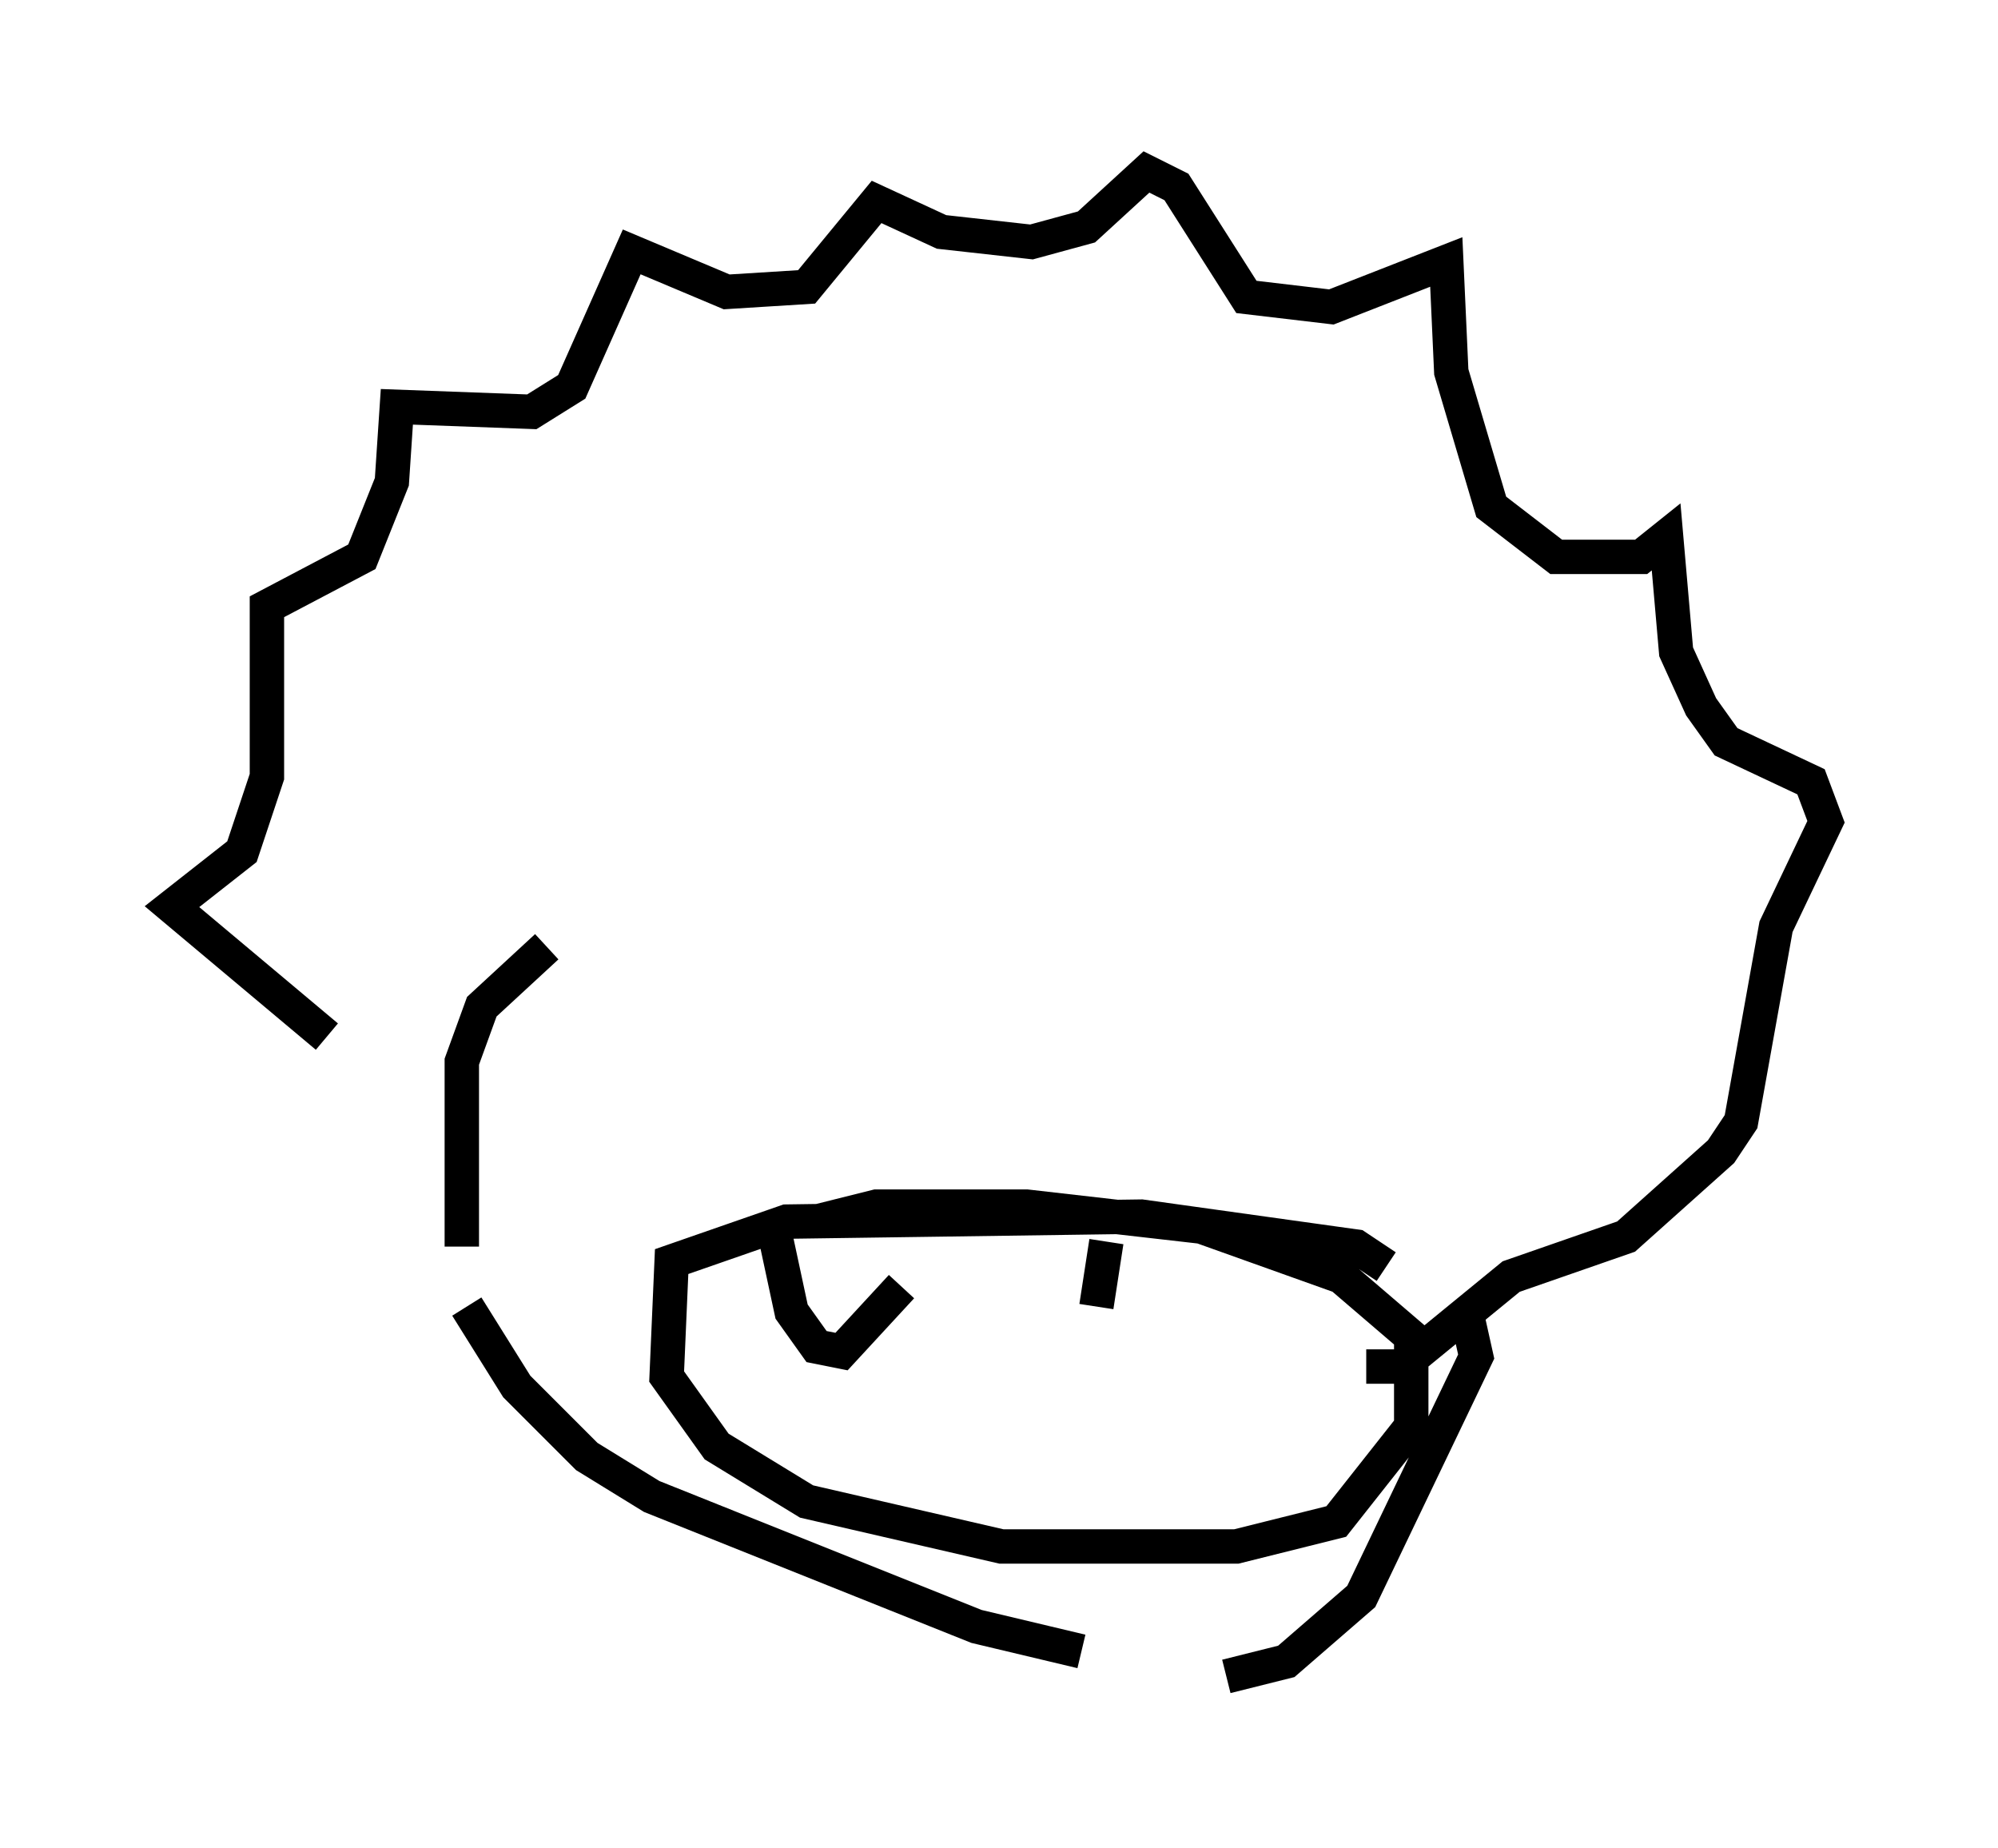 <?xml version="1.0" encoding="utf-8" ?>
<svg baseProfile="full" height="53.721" version="1.1" width="58.078" xmlns="http://www.w3.org/2000/svg" xmlns:ev="http://www.w3.org/2001/xml-events" xmlns:xlink="http://www.w3.org/1999/xlink"><defs /><rect fill="white" height="53.721" width="58.078" x="0" y="0" /><path d="M12.117, 31.581 m-2.615, -1.453 l-4.503, -3.777 2.034, -1.598 l0.726, -2.179 0.0, -4.939 l2.76, -1.453 0.872, -2.179 l0.145, -2.179 3.922, 0.145 l1.162, -0.726 1.743, -3.922 l2.76, 1.162 2.324, -0.145 l2.034, -2.469 1.888, 0.872 l2.615, 0.291 1.598, -0.436 l1.743, -1.598 0.872, 0.436 l2.034, 3.196 2.469, 0.291 l3.341, -1.307 0.145, 3.196 l1.162, 3.922 1.888, 1.453 l2.469, 0.0 0.726, -0.581 l0.291, 3.341 0.726, 1.598 l0.726, 1.017 2.469, 1.162 l0.436, 1.162 -1.453, 3.05 l-1.017, 5.665 -0.581, 0.872 l-2.76, 2.469 -3.341, 1.162 l-3.196, 2.615 -1.017, 0.0 m-23.821, -12.201 l-1.888, 1.743 -0.581, 1.598 l0.0, 5.374 m0.145, 1.743 l1.453, 2.324 2.034, 2.034 l1.888, 1.162 9.441, 3.777 l3.05, 0.726 m4.212, 0.726 l1.743, -0.436 2.179, -1.888 l3.341, -6.972 -0.291, -1.307 m-2.324, -1.307 l-0.872, -0.581 -6.246, -0.872 l-10.313, 0.145 -3.341, 1.162 l-0.145, 3.341 1.453, 2.034 l2.615, 1.598 5.665, 1.307 l6.827, 0.0 2.905, -0.726 l2.179, -2.76 0.0, -2.615 l-2.034, -1.743 -4.067, -1.453 l-5.084, -0.581 -4.358, 0.0 l-1.743, 0.436 m-1.162, 0.581 l0.436, 2.034 0.726, 1.017 l0.726, 0.145 1.743, -1.888 m2.615, -0.872 l0.0, 0.0 m3.341, -0.436 l-0.291, 1.888 " fill="none" stroke="black" stroke-width="1" /></svg>
